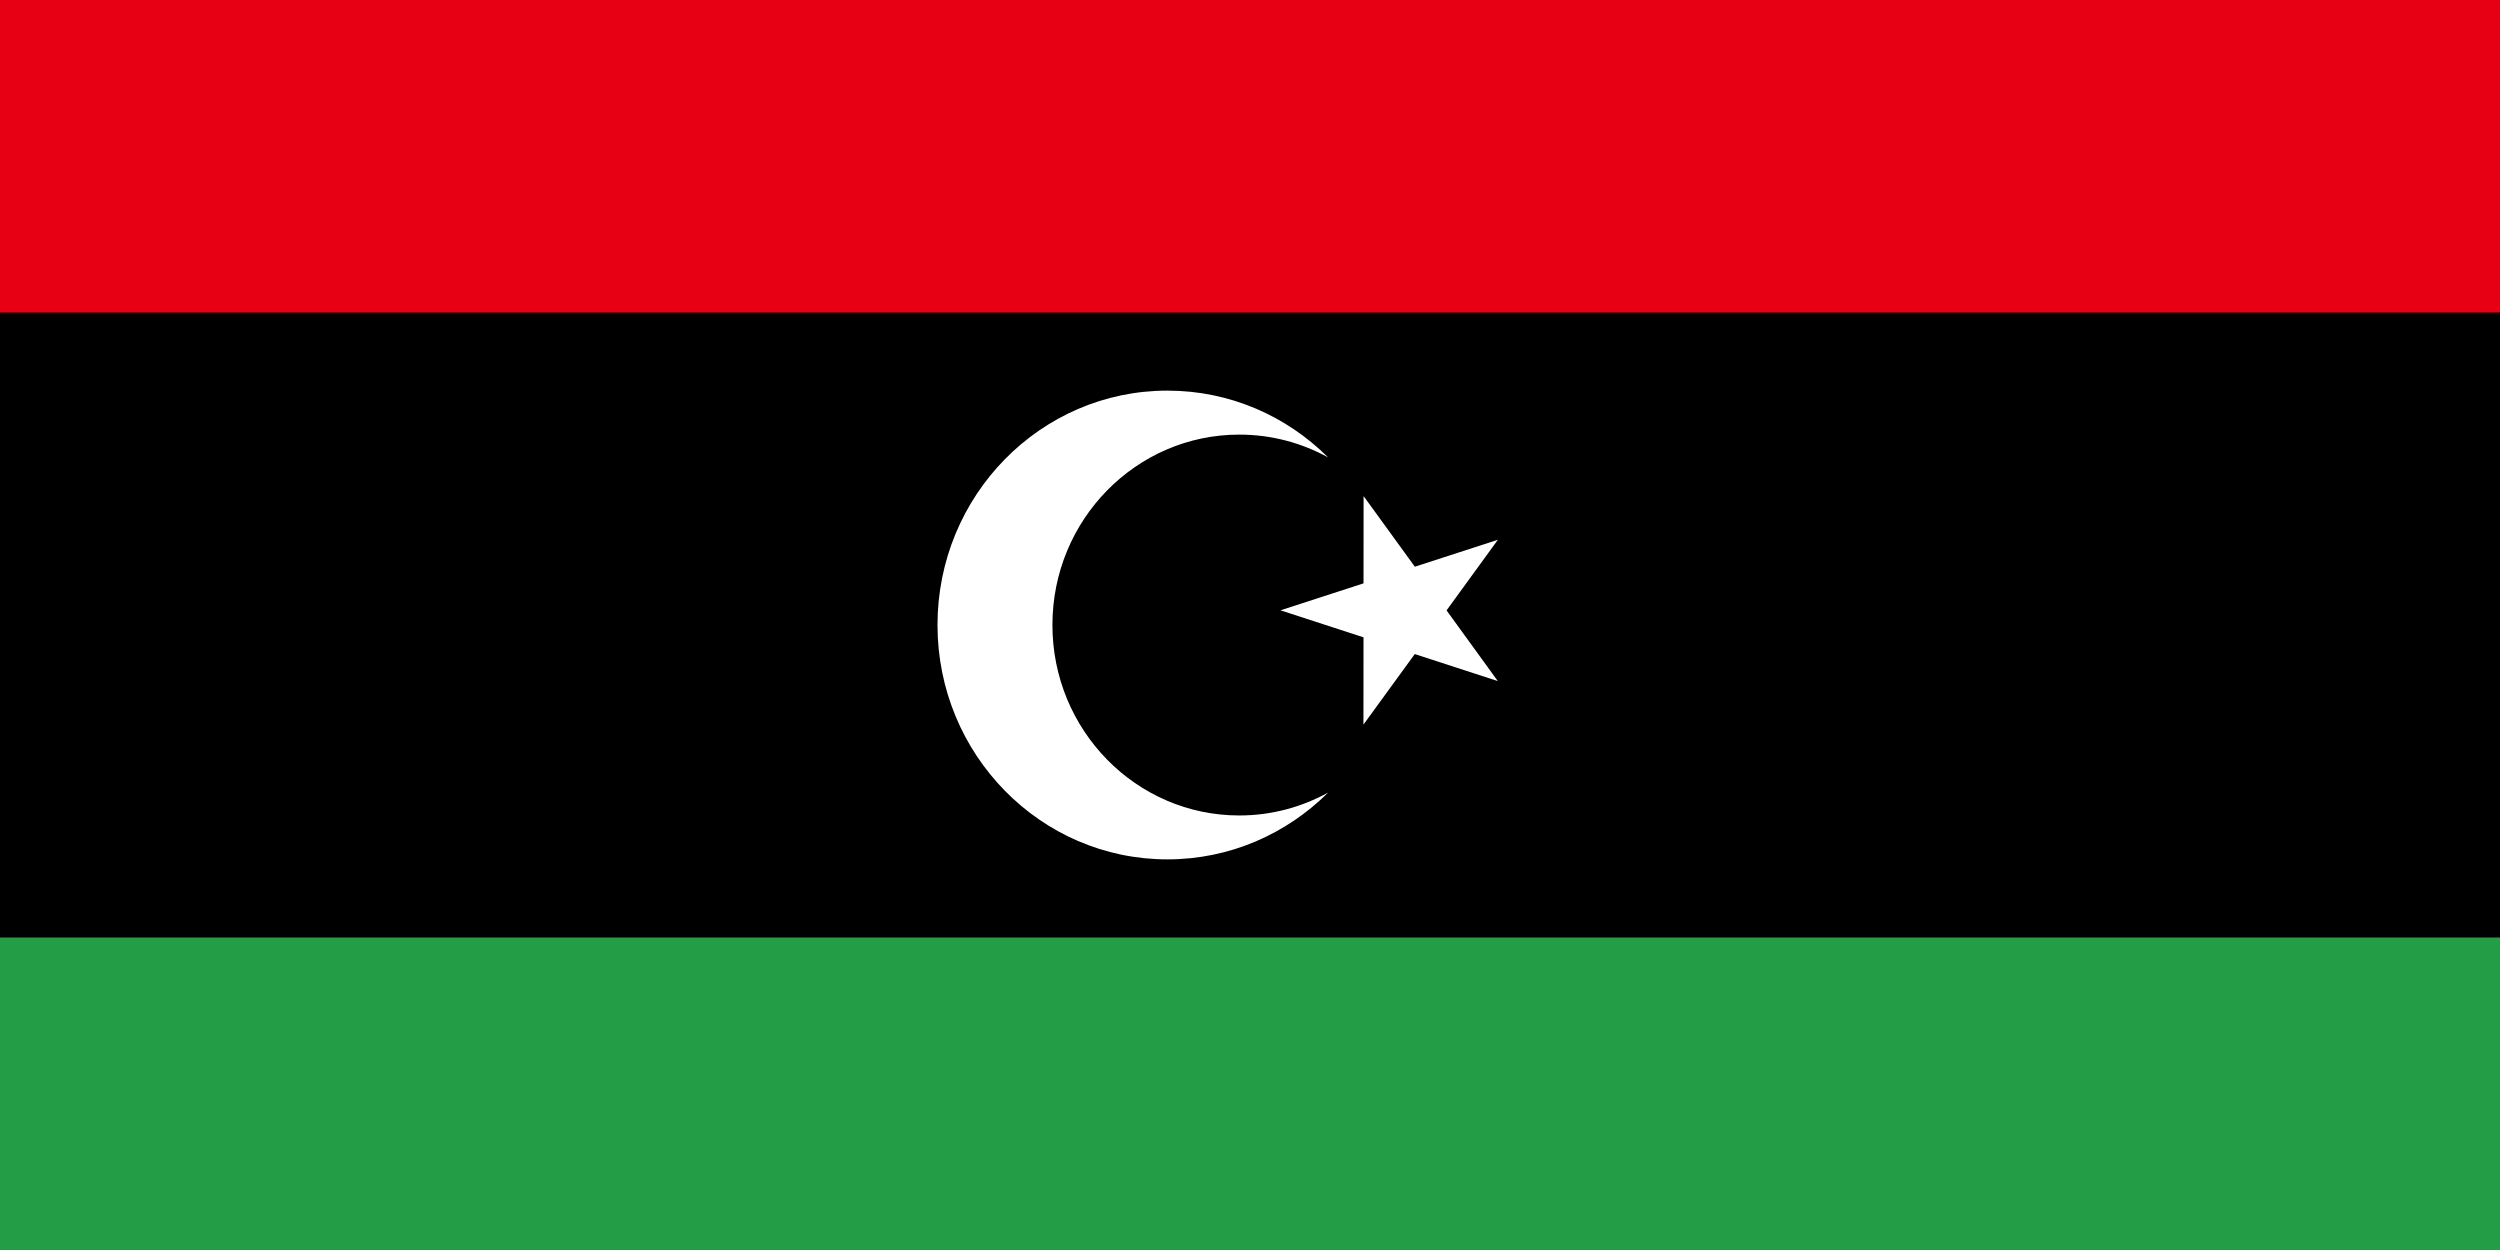 <svg xmlns="http://www.w3.org/2000/svg" viewBox="0 0 32 16"><rect x="0" y="0" width="32" height="16" fill="#333333" stroke="none"/><g fill="none" fill-rule="evenodd"><rect width="32" height="16" fill="#000" transform="matrix(1 0 0 -1 0 16)"/><rect width="32" height="4" fill="#E70013" transform="matrix(1 0 0 -1 0 4)"/><rect width="32" height="4" y="12" fill="#239E46" transform="matrix(1 0 0 -1 0 28)"/><g fill="#FFF" fill-rule="nonzero" transform="translate(12 5)"><polygon points="5.454 1.35 6.11 2.254 7.173 1.909 6.516 2.813 7.172 3.718 6.109 3.372 5.452 4.275 5.453 3.158 4.39 2.812 5.453 2.467"/><path d="M3.863,5.438 C2.542,5.438 1.471,4.346 1.471,3 C1.471,1.654 2.542,0.563 3.863,0.563 C4.274,0.563 4.662,0.669 5,0.855 C4.469,0.326 3.744,0 2.943,0 C1.318,0 0,1.343 0,3 C0,4.657 1.318,6 2.943,6 C3.744,6 4.469,5.673 5,5.145 C4.662,5.331 4.274,5.438 3.863,5.438 Z"/></g></g></svg>